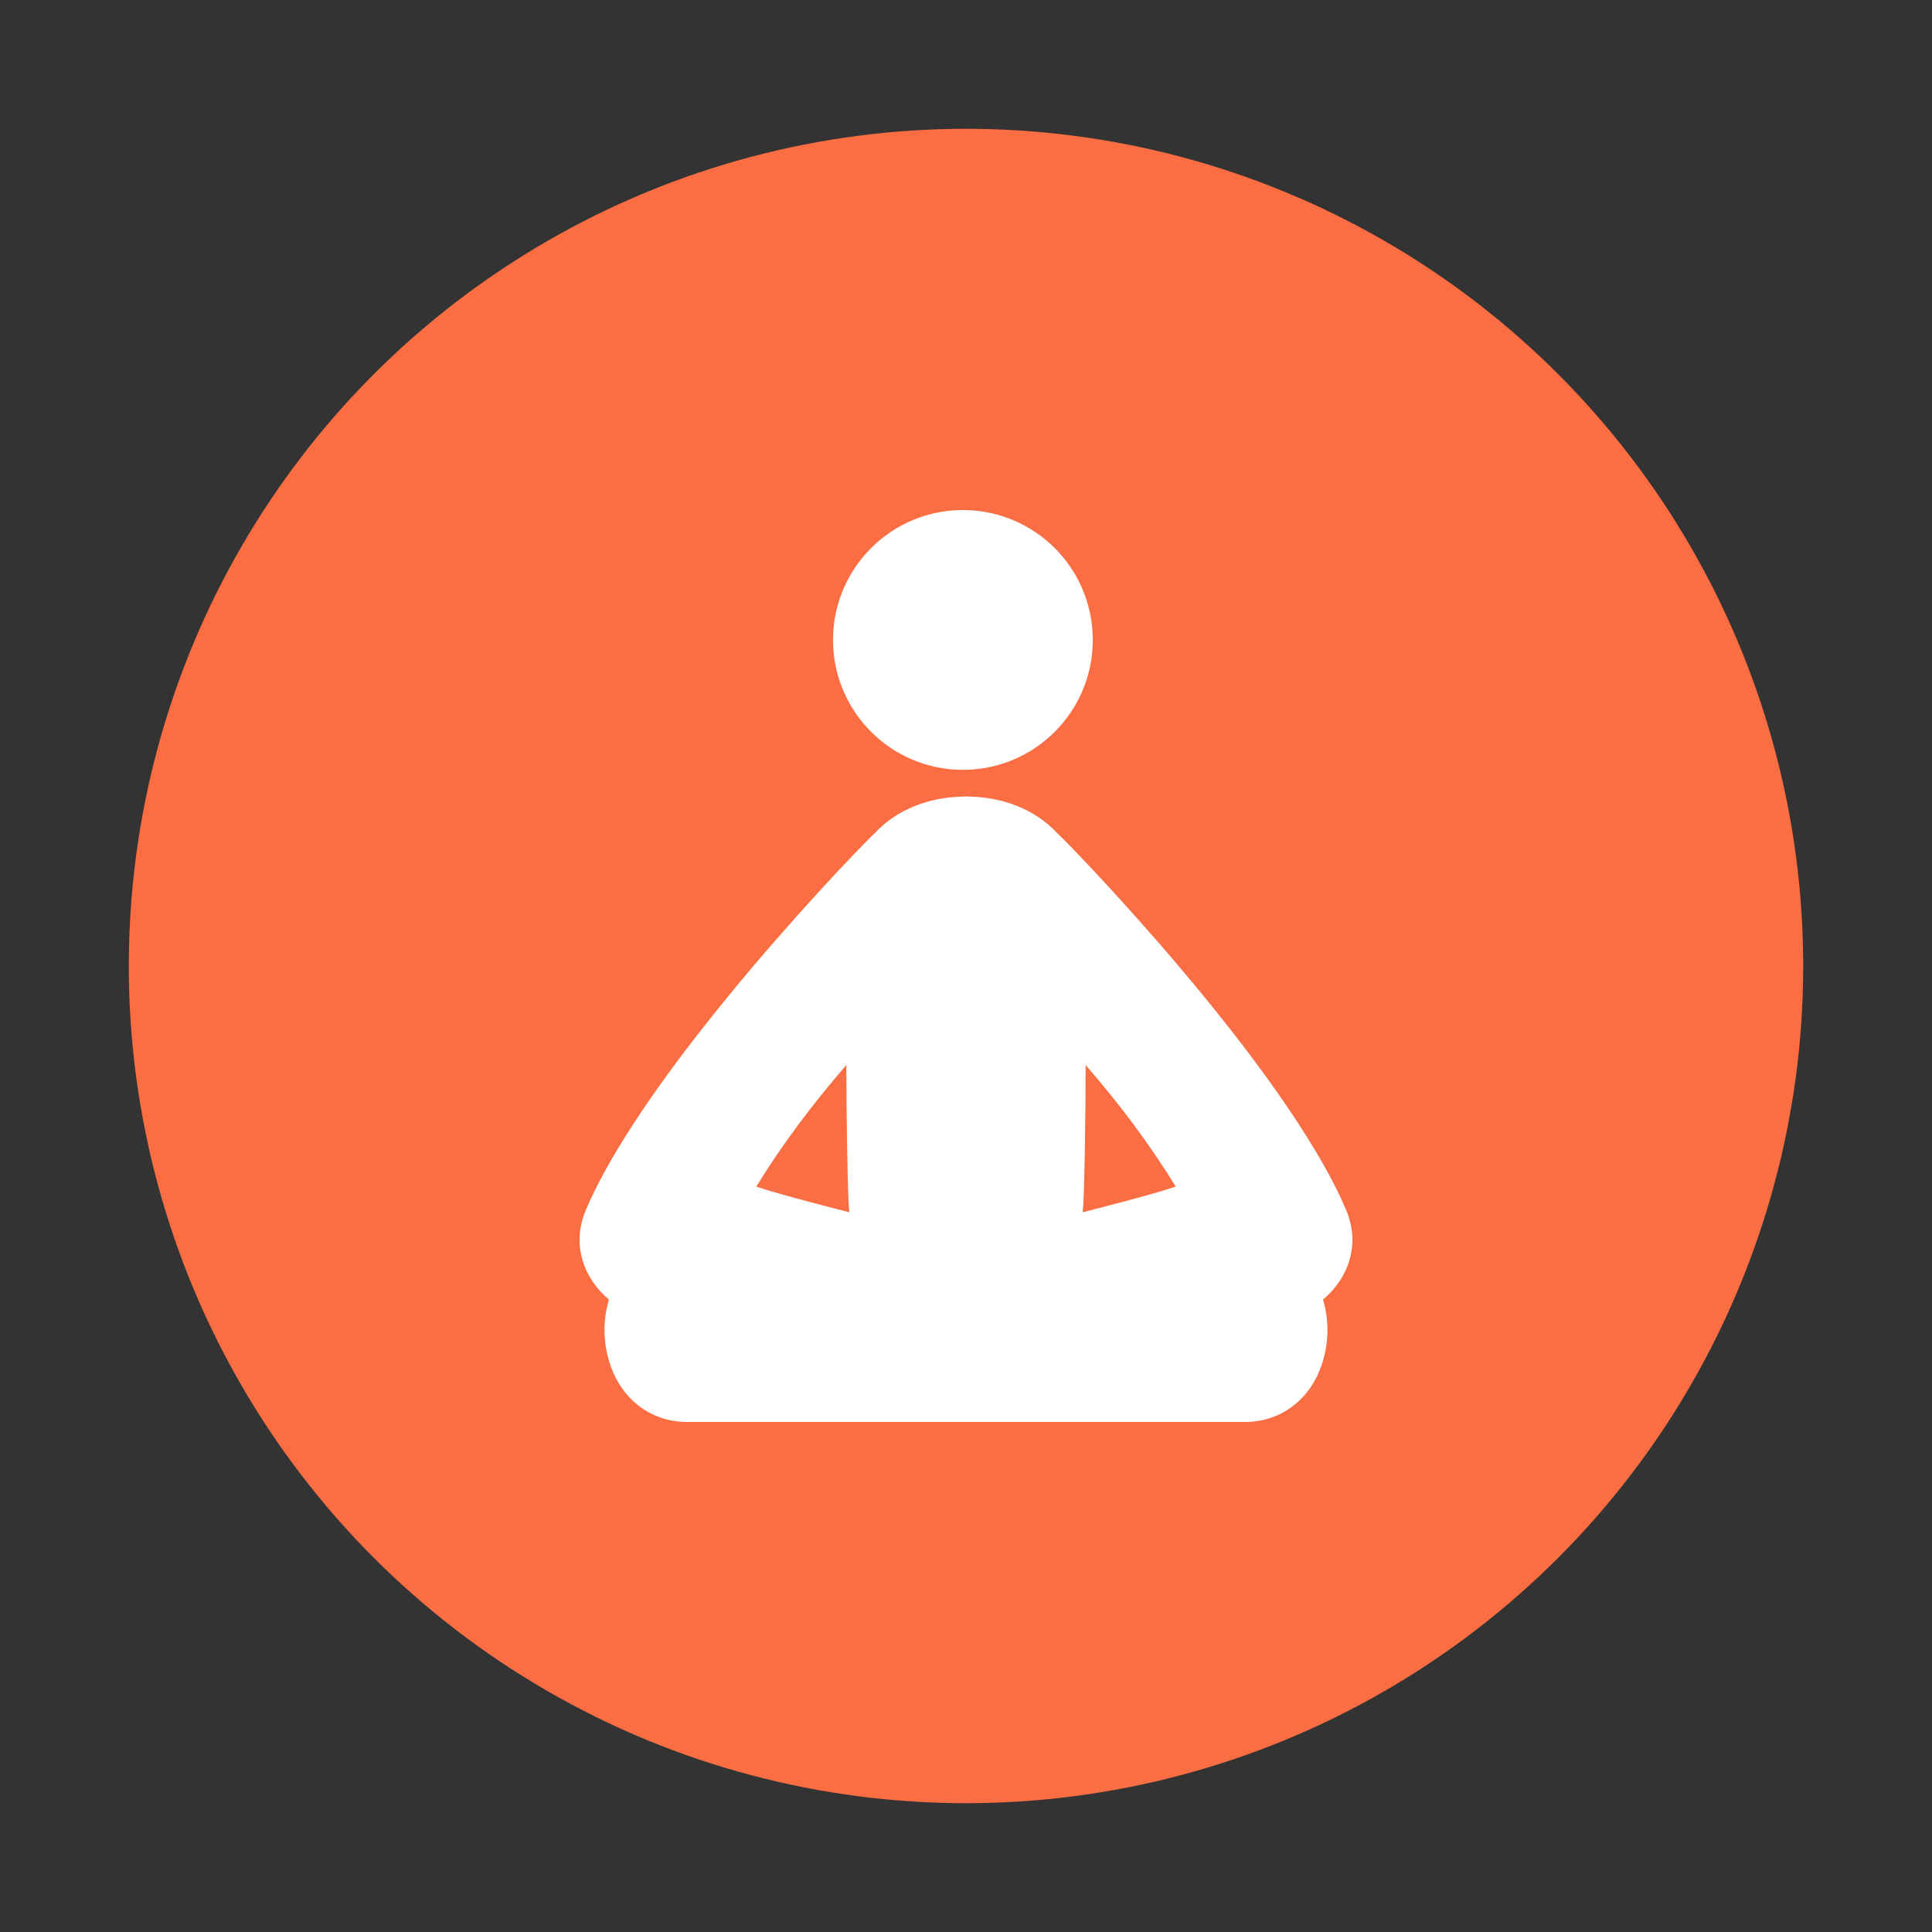 <?xml version="1.0" encoding="UTF-8" standalone="no"?><!-- Generator: Gravit.io --><svg xmlns="http://www.w3.org/2000/svg" xmlns:xlink="http://www.w3.org/1999/xlink" style="isolation:isolate" viewBox="0 0 150 150" width="150pt" height="150pt"><rect x="0" y="0" width="150" height="150" fill="#333333" stroke="none"/><circle vector-effect="non-scaling-stroke" cx="75" cy="75" r="65" fill="rgb(251,109,67)"/><g><g><g><circle vector-effect="non-scaling-stroke" cx="74.76" cy="49.686" r="10.085" fill="rgb(255,255,255)"/><path d=" M 104.508 93.928 C 99.645 82.511 82.407 64.894 82.072 64.677 C 80.338 62.805 77.803 61.886 75.242 61.849 L 75.242 61.841 C 75.24 61.841 74.76 61.841 74.759 61.841 L 74.759 61.849 C 72.198 61.887 69.661 62.806 67.928 64.677 C 67.593 64.894 50.355 82.511 45.491 93.928 C 44.303 96.72 45.416 99.348 47.279 100.898 C 46.817 102.43 46.806 104.14 47.324 105.79 C 48.215 108.632 50.521 110.399 53.336 110.399 C 58.722 110.399 91.246 110.399 96.662 110.399 C 99.477 110.399 101.782 108.631 102.673 105.79 C 103.192 104.14 103.181 102.43 102.718 100.898 C 104.585 99.348 105.698 96.72 104.508 93.928 Z  M 58.72 92.129 C 60.788 88.75 63.146 85.659 65.709 82.686 C 65.709 85.752 65.798 93.425 65.952 94.122 C 65.432 93.988 60.601 92.771 58.72 92.129 Z  M 84.05 94.122 C 84.203 93.425 84.291 85.752 84.291 82.686 C 86.857 85.659 89.215 88.75 91.282 92.129 C 89.402 92.771 84.571 93.988 84.05 94.122 Z " fill="rgb(255,255,255)"/></g></g></g></svg>